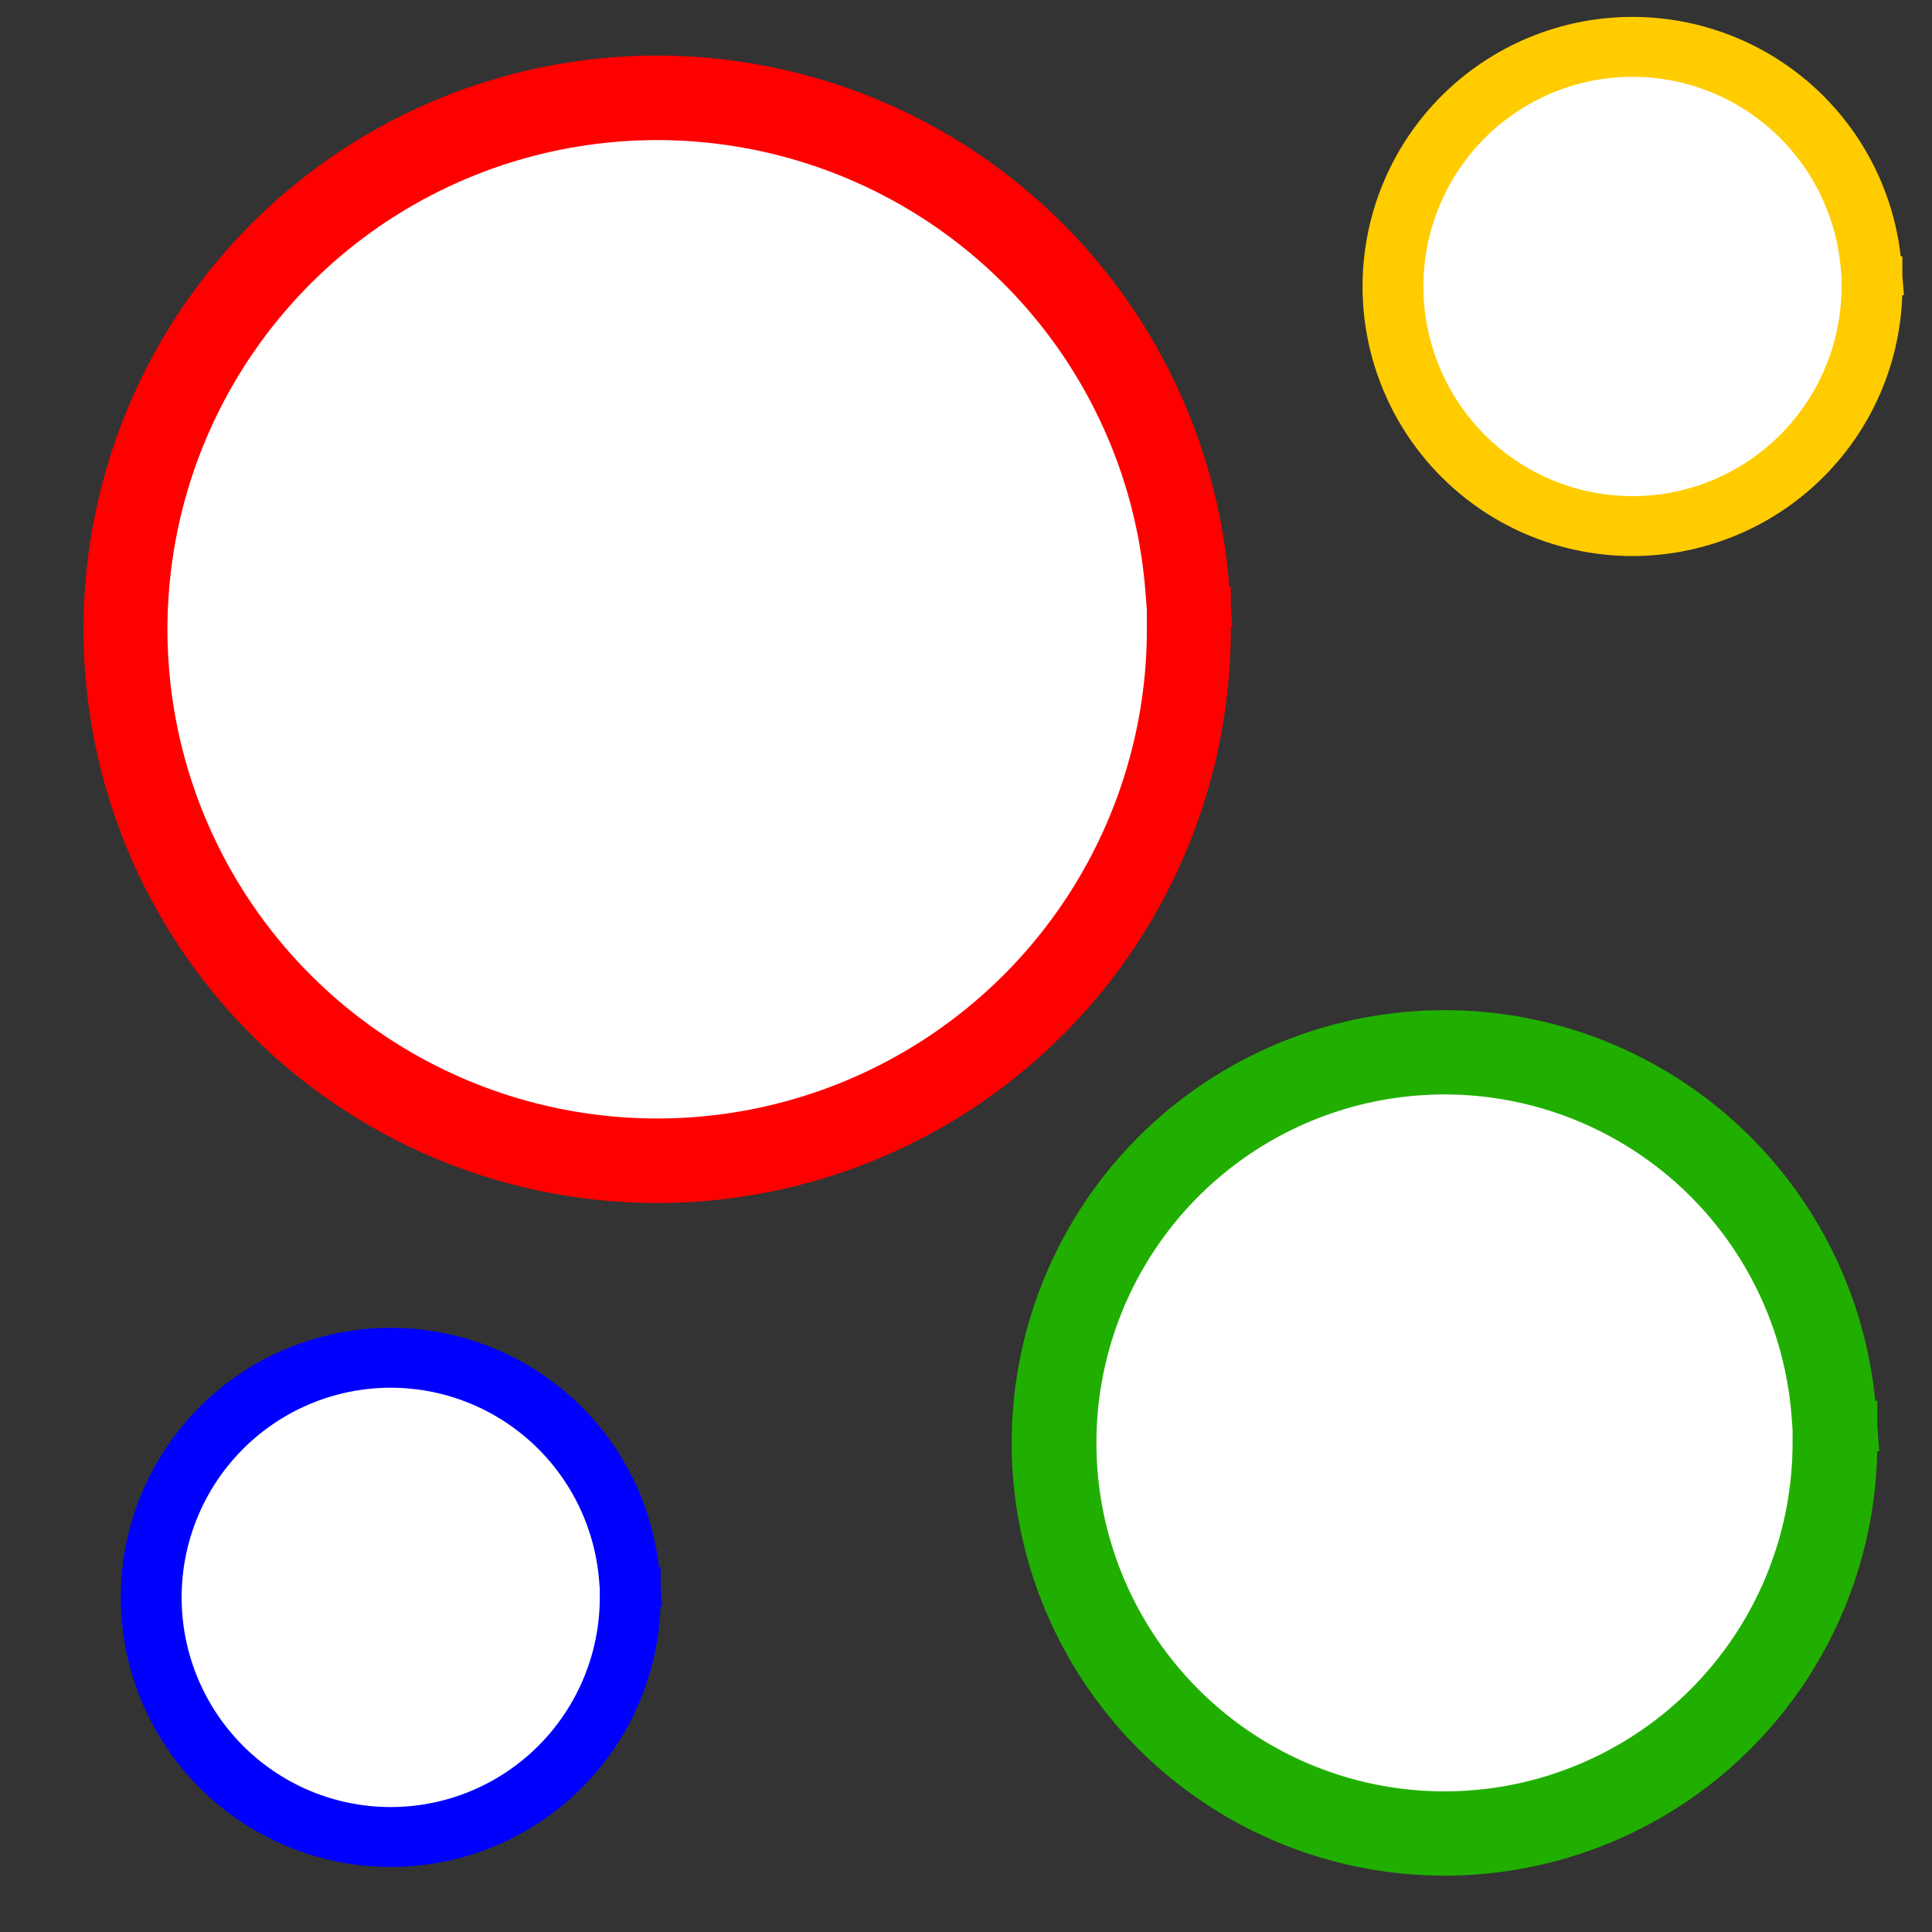 <?xml version="1.0" encoding="UTF-8" standalone="no"?>
<!-- Created with Inkscape (http://www.inkscape.org/) -->

<svg
   xmlns:dc="http://purl.org/dc/elements/1.1/"
   xmlns:cc="http://creativecommons.org/ns#"
   xmlns:rdf="http://www.w3.org/1999/02/22-rdf-syntax-ns#"
   xmlns:svg="http://www.w3.org/2000/svg"
   xmlns="http://www.w3.org/2000/svg"
   xmlns:sodipodi="http://sodipodi.sourceforge.net/DTD/sodipodi-0.dtd"
   xmlns:inkscape="http://www.inkscape.org/namespaces/inkscape"
   width="64px"
   height="64px"
   id="svg2994"
   version="1.1"
   inkscape:version="0.48.3.1 r9886"
   sodipodi:docname="geda_circles_64x64.svg">
  <rect width="100%" height="100%" fill="#333333" stroke="none"/>
  <defs
     id="defs2996" />
  <sodipodi:namedview
     id="base"
     pagecolor="#ffffff"
     bordercolor="#666666"
     borderopacity="1.0"
     inkscape:pageopacity="0.0"
     inkscape:pageshadow="2"
     inkscape:zoom="9.7251771"
     inkscape:cx="28.360928"
     inkscape:cy="32.009755"
     inkscape:current-layer="layer1"
     showgrid="true"
     inkscape:document-units="px"
     inkscape:grid-bbox="true"
     inkscape:window-width="1471"
     inkscape:window-height="924"
     inkscape:window-x="5"
     inkscape:window-y="60"
     inkscape:window-maximized="0" />
  <g
     id="layer1"
     inkscape:label="Layer 1"
     inkscape:groupmode="layer">
    <path
       sodipodi:type="arc"
       style="fill:#ffffff;fill-opacity:1;stroke:#20af00;stroke-width:2.43;stroke-linecap:square;stroke-miterlimit:4;stroke-opacity:1;stroke-dasharray:none"
       id="path3002"
       sodipodi:cx="16.954056"
       sodipodi:cy="19.581623"
       sodipodi:rx="11.198436"
       sodipodi:ry="11.260997"
       d="m 28.152,19.582 a 11.198,11.261 0 1 1 -0.034,-0.88"
       sodipodi:start="0"
       sodipodi:end="6.2049708"
       sodipodi:open="true"
       transform="matrix(1.155,0,0,1.149,28.269,25.302)" />
    <path
       sodipodi:type="arc"
       style="fill:#ffffff;fill-opacity:1;stroke:#ff0000;stroke-width:2.726;stroke-linecap:square;stroke-miterlimit:4;stroke-opacity:1;stroke-dasharray:none"
       id="path3006"
       sodipodi:cx="24.02346"
       sodipodi:cy="21.333334"
       sodipodi:rx="17.266863"
       sodipodi:ry="17.141741"
       d="m 41.29,21.333 a 17.267,17.142 0 1 1 -0.053,-1.339"
       sodipodi:start="0"
       sodipodi:end="6.2049708"
       sodipodi:open="true"
       transform="matrix(1.02,0,0,1.027,-2.734,-1.066)" />
    <path
       sodipodi:type="arc"
       style="fill:#ffffff;fill-opacity:1;stroke:#0000ff;stroke-width:1.955;stroke-linecap:square;stroke-miterlimit:4;stroke-opacity:1;stroke-dasharray:none"
       id="path3010"
       sodipodi:cx="15.577713"
       sodipodi:cy="52.301075"
       sodipodi:rx="7.6950145"
       sodipodi:ry="7.820137"
       d="M 23.273,52.301 A 7.695,7.82 0 1 1 23.249,51.69"
       sodipodi:start="0"
       sodipodi:end="6.2049708"
       sodipodi:open="true"
       transform="matrix(1.031,0,0,1.015,-3.118,-0.176)" />
    <path
       sodipodi:type="arc"
       style="fill:#ffffff;fill-opacity:1;stroke:#ffcc00;stroke-width:1.955;stroke-linecap:square;stroke-miterlimit:4;stroke-opacity:1;stroke-dasharray:none"
       id="path3010-9"
       sodipodi:cx="15.577713"
       sodipodi:cy="52.301075"
       sodipodi:rx="7.6950145"
       sodipodi:ry="7.820137"
       d="M 23.273,52.301 A 7.695,7.82 0 1 1 23.249,51.69"
       sodipodi:start="0"
       sodipodi:end="6.2049708"
       sodipodi:open="true"
       transform="matrix(1.031,0,0,1.015,38.017,-43.602)" />
  </g>
</svg>

